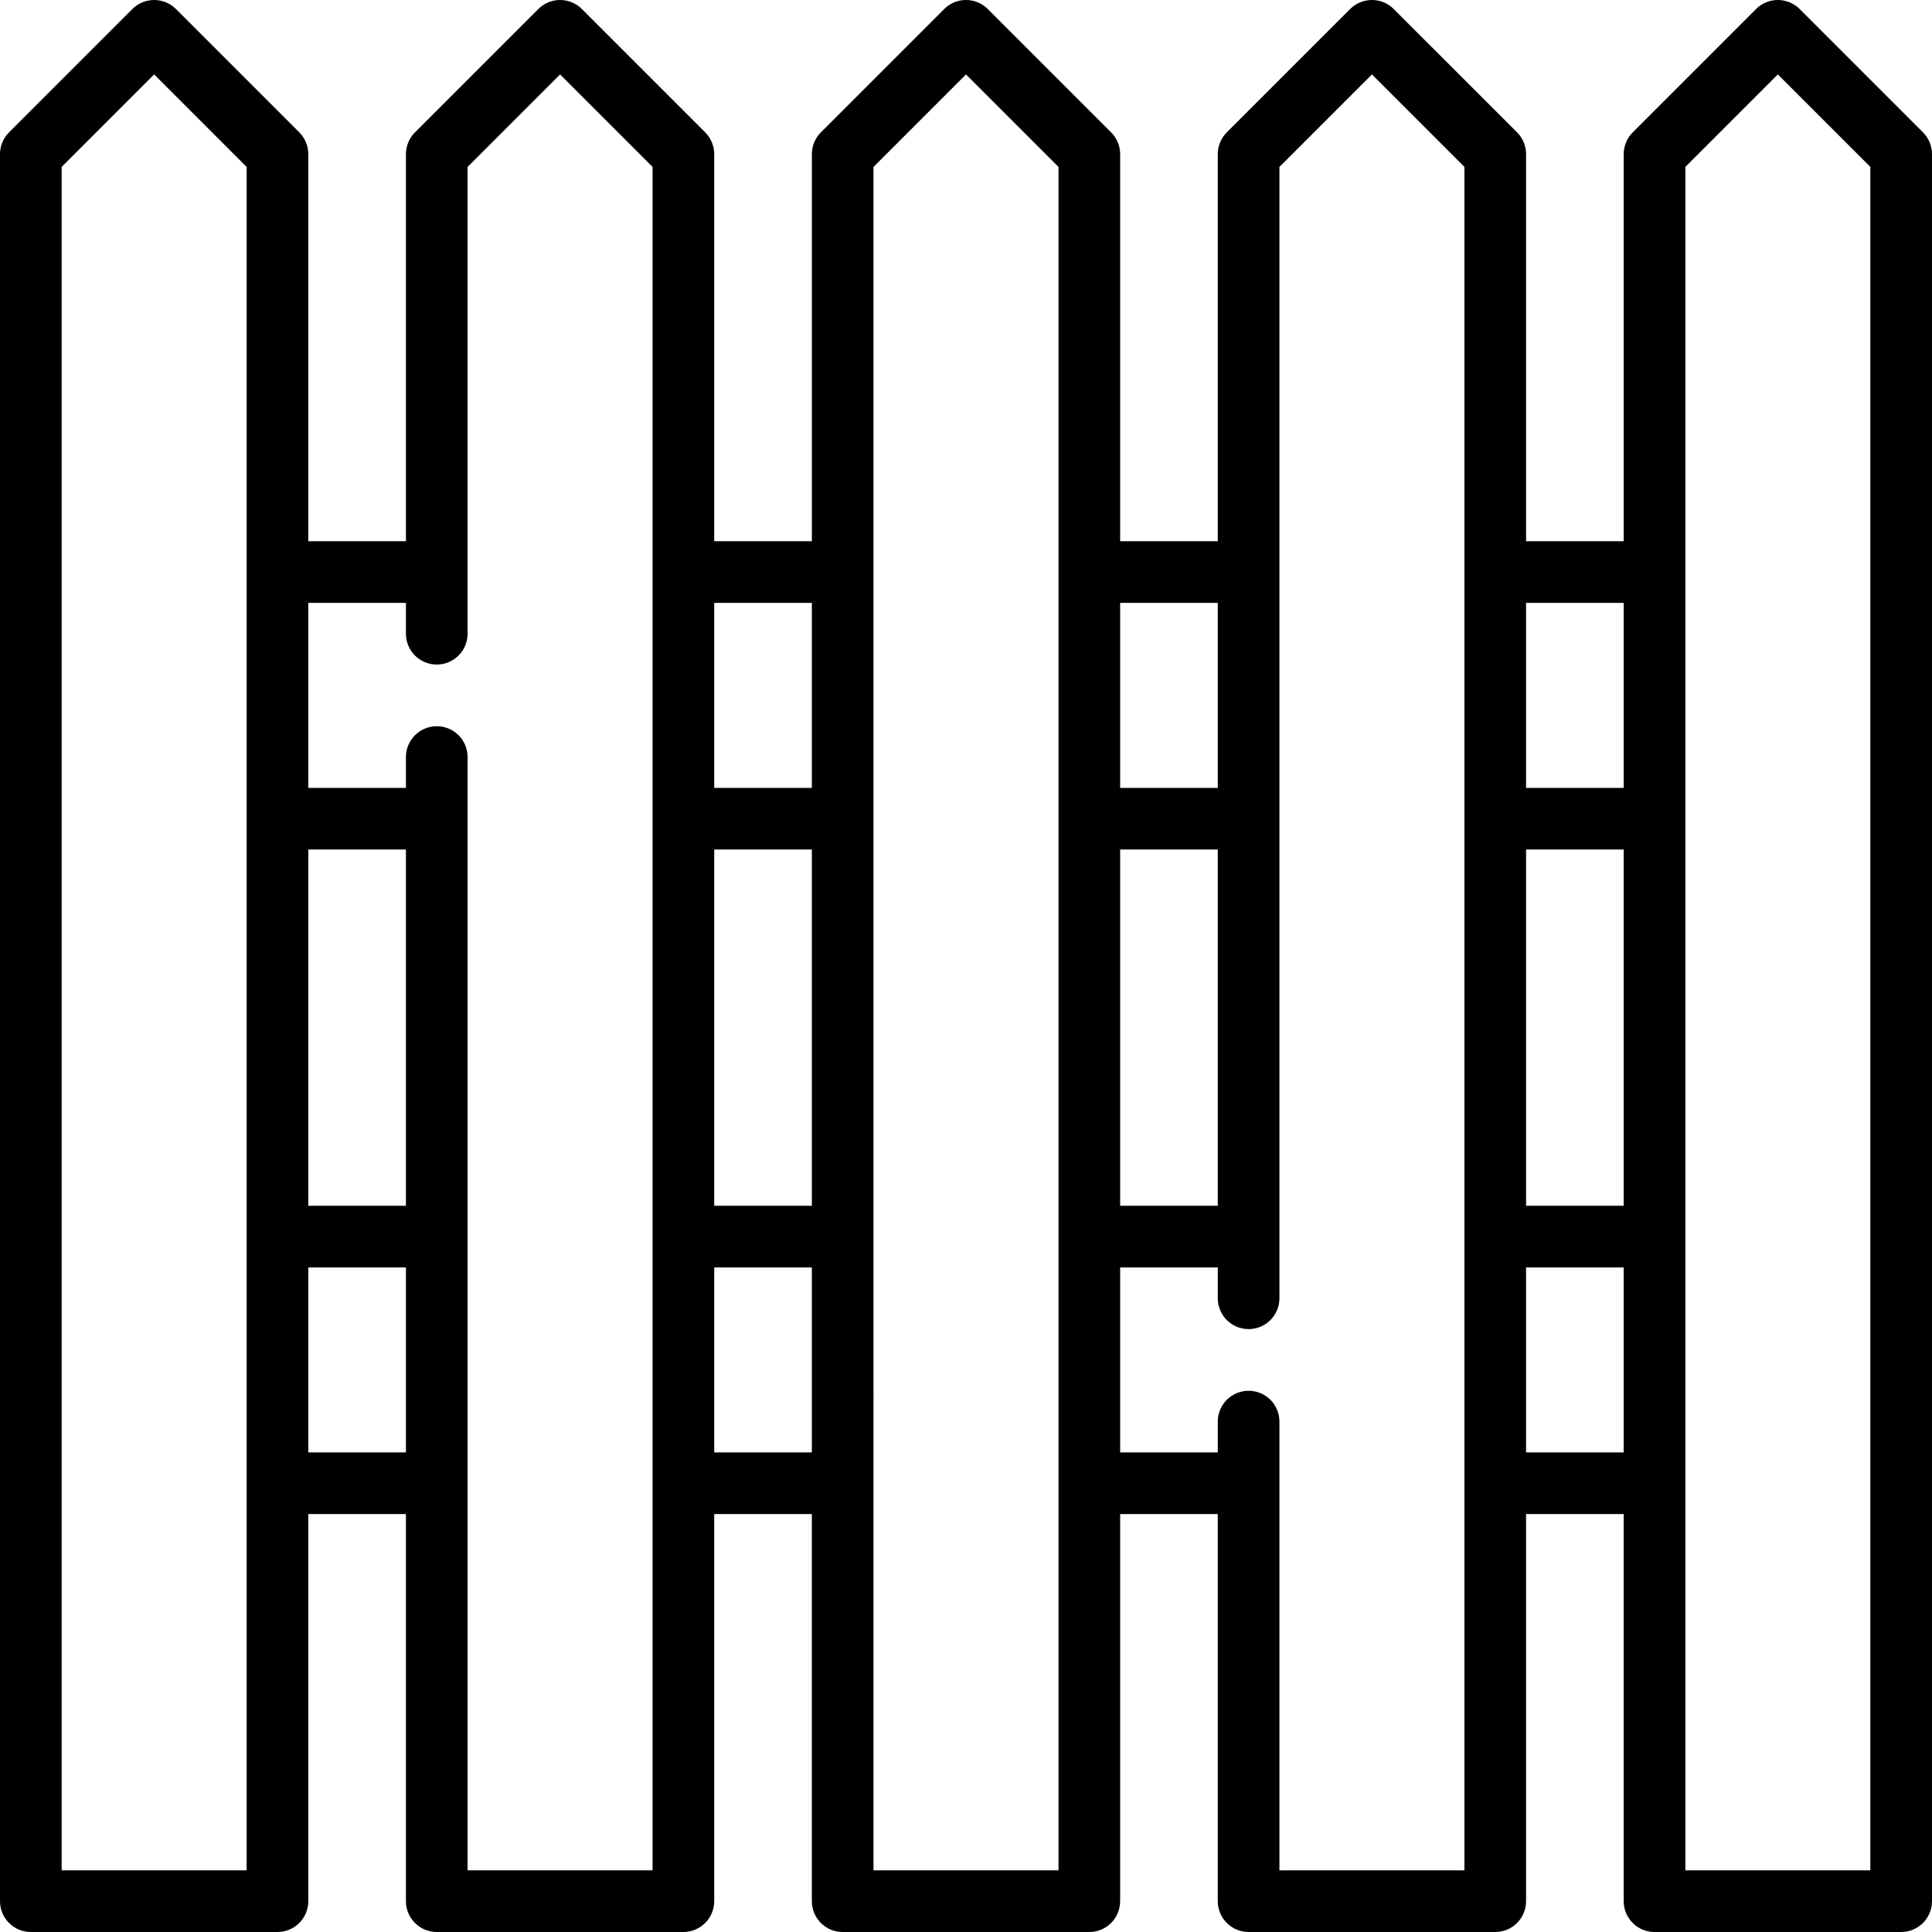 <?xml version="1.0" encoding="iso-8859-1"?>
<!-- Generator: Adobe Illustrator 19.0.0, SVG Export Plug-In . SVG Version: 6.00 Build 0)  -->
<svg version="1.1" id="Capa_1" xmlns="http://www.w3.org/2000/svg" xmlns:xlink="http://www.w3.org/1999/xlink" x="0px" y="0px"
	 viewBox="0 0 512 512" style="enable-background:new 0 0 512 512;" xml:space="preserve">
<g>
	<g>
		<path d="M509.608,35.073L476.927,2.392c-3.192-3.19-8.364-3.19-11.555,0l-32.681,32.681c-1.533,1.533-2.393,3.61-2.393,5.778
			v102.582h-25.872V40.851c0-2.167-0.861-4.244-2.392-5.778L369.352,2.392c-3.192-3.19-8.364-3.19-11.555,0l-32.681,32.681
			c-1.532,1.533-2.392,3.61-2.392,5.778v102.582h-25.873V40.851c0-2.167-0.861-4.244-2.392-5.778L261.778,2.392
			c-3.192-3.19-8.364-3.19-11.555,0l-32.681,32.681c-1.532,1.533-2.392,3.61-2.392,5.778v102.582h-25.872V40.851
			c0-2.167-0.861-4.244-2.392-5.778L154.205,2.392c-3.192-3.19-8.364-3.19-11.555,0l-32.681,32.681
			c-1.534,1.533-2.394,3.61-2.394,5.778v102.582H81.702V40.851c0-2.167-0.861-4.244-2.392-5.778L46.629,2.392
			c-3.192-3.19-8.364-3.19-11.555,0L2.393,35.073C0.861,36.606,0,38.683,0,40.851V503.83c0,4.513,3.657,8.17,8.17,8.17h65.362
			c4.513,0,8.17-3.657,8.17-8.17V401.248h25.872V503.83c0,4.513,3.657,8.17,8.17,8.17h65.362c4.513,0,8.17-3.657,8.17-8.17V401.248
			h25.872V503.83c0,4.513,3.657,8.17,8.17,8.17h65.362c4.513,0,8.17-3.657,8.17-8.17V401.248h25.872V503.83
			c0,4.513,3.657,8.17,8.17,8.17h65.362c4.513,0,8.17-3.657,8.17-8.17V401.248h25.872V503.83c0,4.513,3.657,8.17,8.17,8.17h65.362
			c4.513,0,8.17-3.657,8.17-8.17V40.851C512,38.683,511.139,36.606,509.608,35.073z M65.362,495.66H16.34V44.235l24.511-24.511
			l24.511,24.511V495.66z M107.574,384.907H81.702v-49.021h25.872V384.907z M107.574,319.546H81.702v-94.411h25.872V319.546z
			 M172.936,495.66h-49.021V200.624c0-4.513-3.657-8.17-8.17-8.17s-8.17,3.657-8.17,8.17v8.17H81.702v-49.021h25.872v8.17
			c0,4.513,3.657,8.17,8.17,8.17s8.17-3.657,8.17-8.17V44.235l24.511-24.511l24.511,24.511V495.66z M215.149,384.907h-25.872
			v-49.021h25.872V384.907z M215.149,319.546h-25.872v-94.411h25.872V319.546z M215.149,208.795h-25.872v-49.021h25.872V208.795z
			 M280.511,495.66h-49.021V44.235L256,19.724l24.511,24.511V495.66z M296.851,159.773h25.872v49.021h-25.872V159.773z
			 M296.851,225.135h25.872v94.411h-25.872V225.135z M388.085,495.66h-49.021V376.737c0-4.513-3.657-8.17-8.17-8.17
			s-8.17,3.657-8.17,8.17v8.17h-25.872v-49.021h25.872v8.17c0,4.513,3.657,8.17,8.17,8.17s8.17-3.657,8.17-8.17V44.235
			l24.511-24.511l24.511,24.511V495.66z M430.298,384.907h-25.872v-49.021h25.872V384.907z M430.298,319.546h-25.872v-94.411h25.872
			V319.546z M430.298,208.795h-25.872v-49.021h25.872V208.795z M495.66,495.66h-49.021V44.235l24.511-24.511l24.511,24.511V495.66z"
			/>
	</g>
</g>
<g>
</g>
<g>
</g>
<g>
</g>
<g>
</g>
<g>
</g>
<g>
</g>
<g>
</g>
<g>
</g>
<g>
</g>
<g>
</g>
<g>
</g>
<g>
</g>
<g>
</g>
<g>
</g>
<g>
</g>
</svg>
